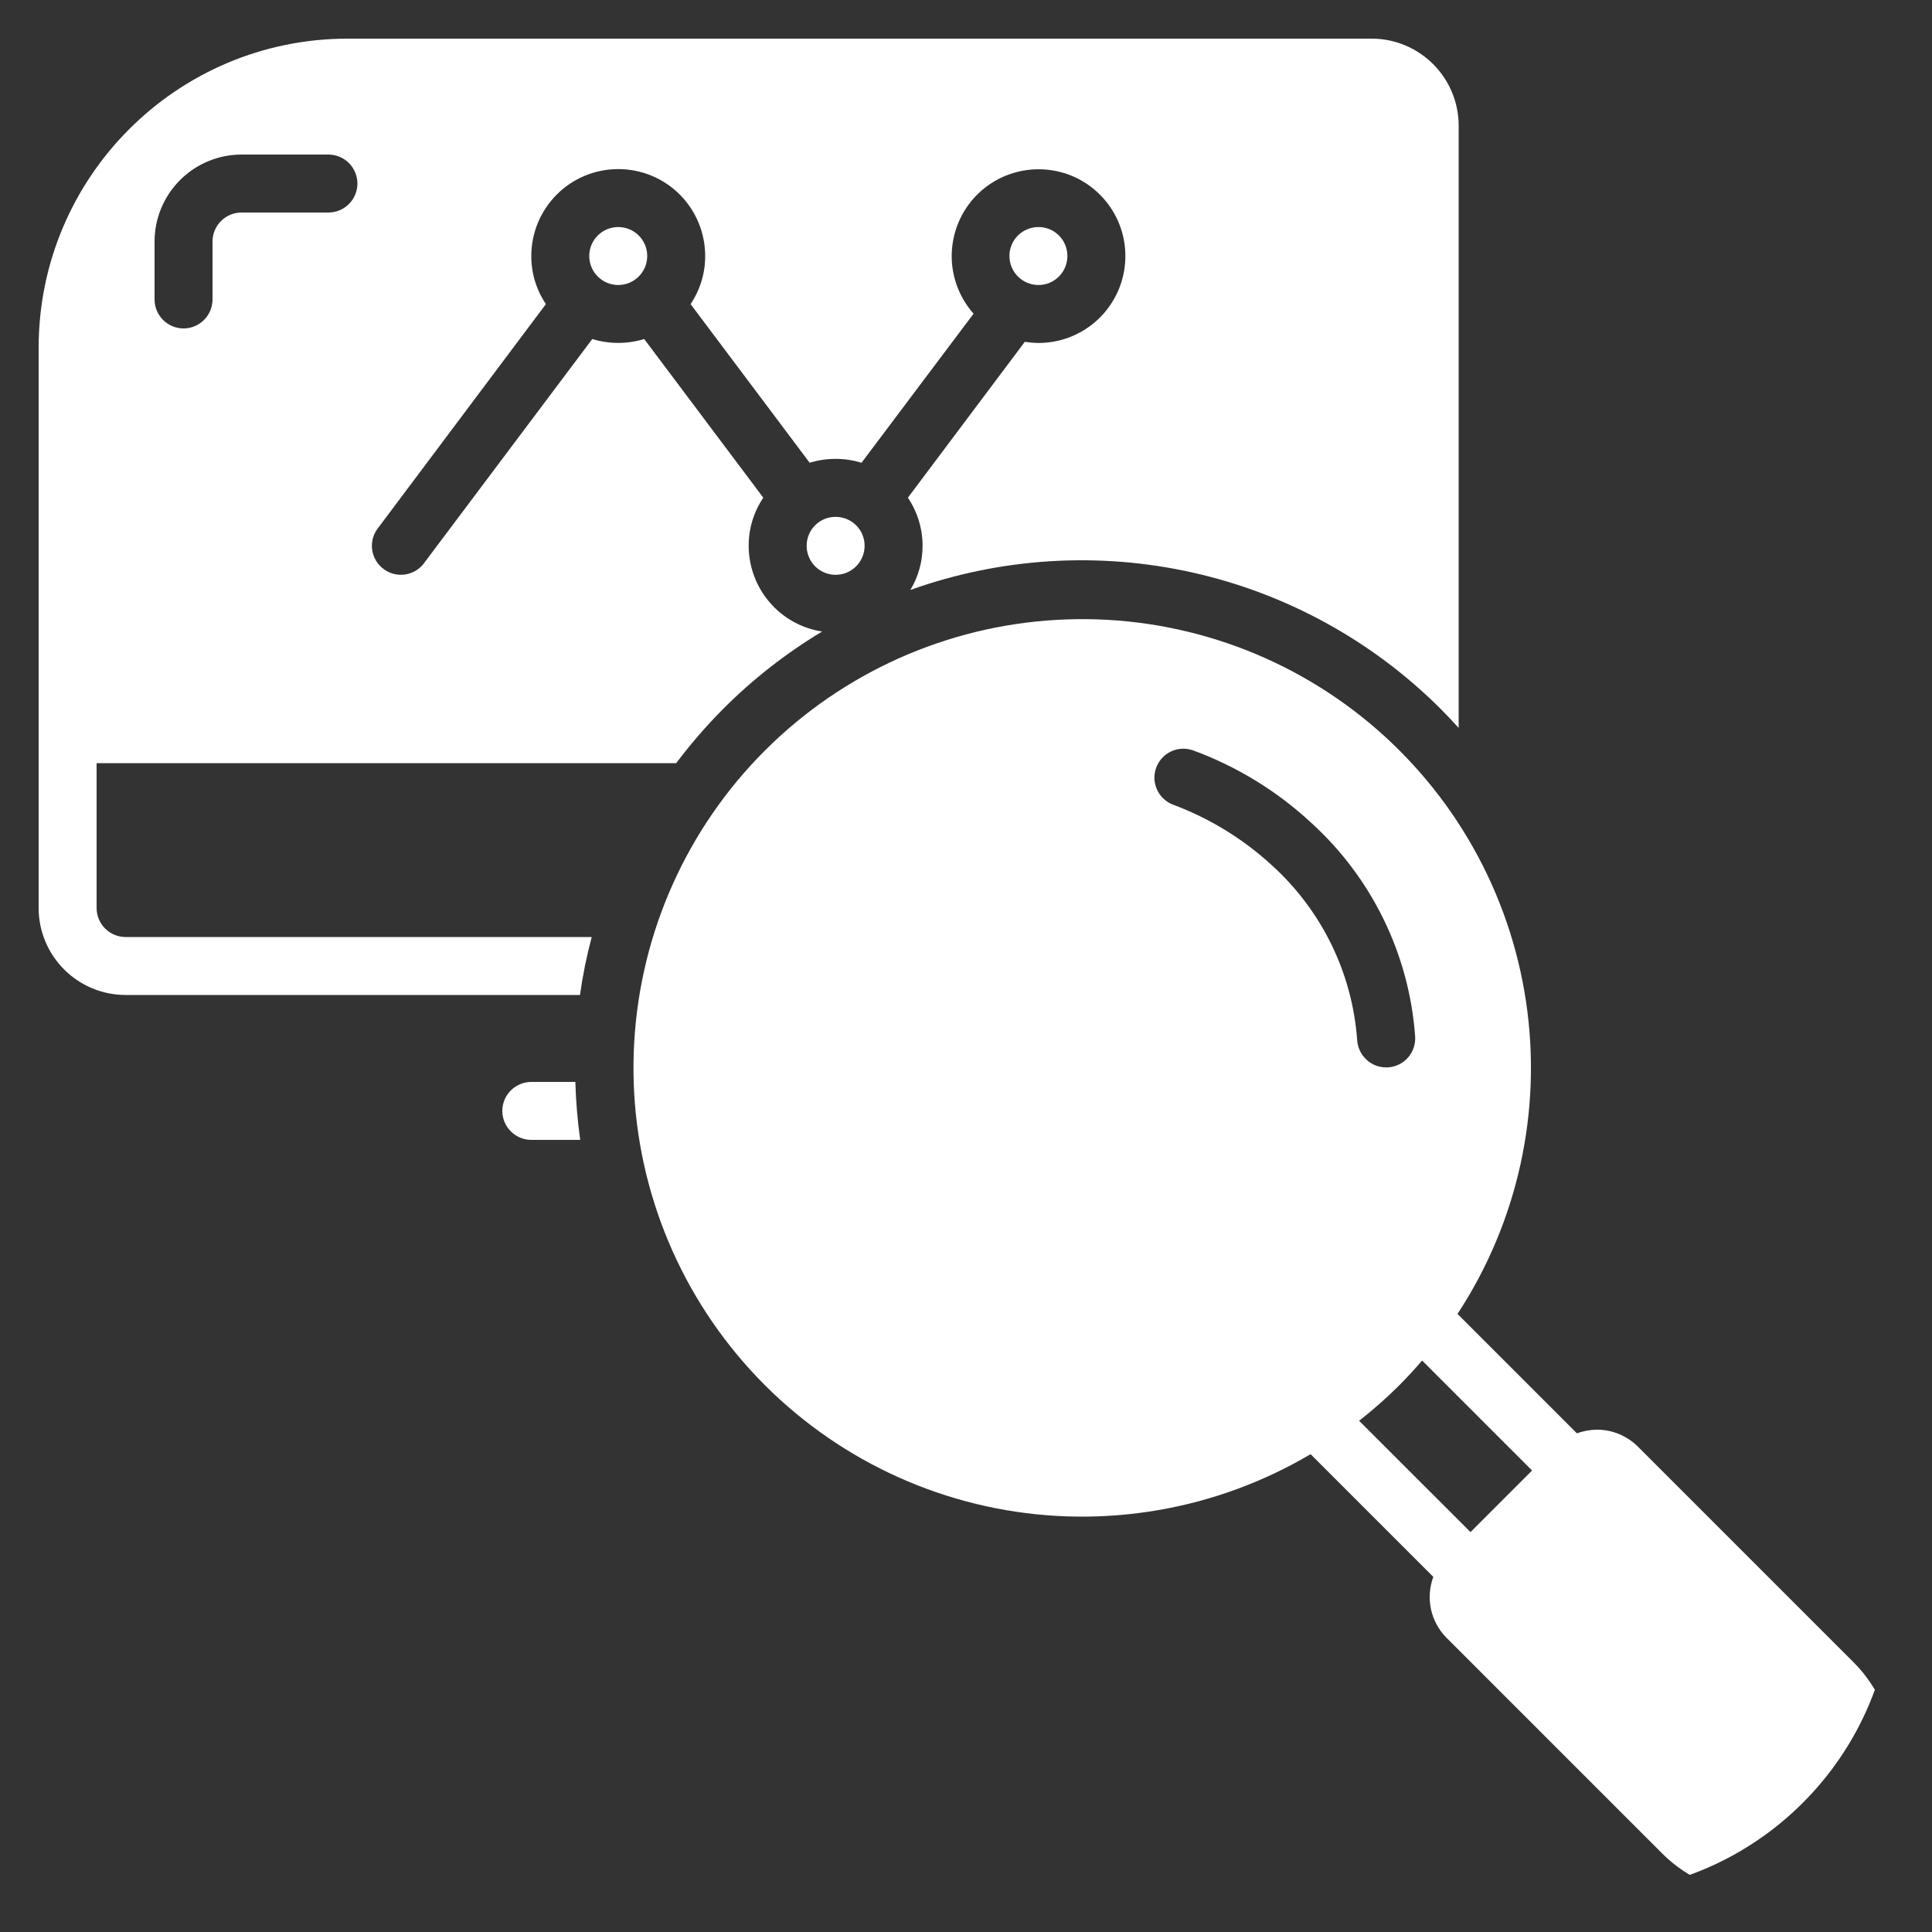 <svg width="25" height="25" viewBox="0 0 25 25" fill="none" xmlns="http://www.w3.org/2000/svg">
<rect x="0" y="0" width="25" height="25" fill="#333333" stroke="none"/>
<g clip-path="url(#clip0_24_900)">
<g clip-path="url(#clip1_24_900)">
<g clip-path="url(#clip2_24_900)">
<path d="M6.875 14C6.776 14 6.68 14.04 6.61 14.11C6.54 14.18 6.5 14.275 6.5 14.375C6.5 14.475 6.54 14.57 6.61 14.64C6.68 14.71 6.776 14.75 6.875 14.75H7.508C7.473 14.501 7.452 14.251 7.445 14H6.875Z" fill="white"/>
<path d="M21.194 18.719C21.125 18.65 21.042 18.595 20.951 18.557C20.86 18.519 20.762 18.5 20.664 18.5C20.576 18.501 20.488 18.517 20.405 18.547L18.86 17.002C19.642 15.81 19.957 14.372 19.747 12.962C19.537 11.552 18.815 10.268 17.72 9.356C16.625 8.444 15.232 7.966 13.807 8.015C12.382 8.063 11.025 8.634 9.994 9.618C8.963 10.602 8.33 11.931 8.216 13.352C8.101 14.773 8.514 16.187 9.374 17.323C10.235 18.46 11.483 19.24 12.882 19.516C14.28 19.791 15.732 19.542 16.959 18.817L18.547 20.405C18.497 20.539 18.487 20.685 18.517 20.825C18.548 20.965 18.618 21.093 18.719 21.194L21.513 23.988C21.841 24.316 22.287 24.501 22.751 24.501C23.215 24.501 23.66 24.316 23.988 23.988C24.316 23.66 24.501 23.215 24.501 22.751C24.501 22.287 24.316 21.841 23.988 21.513L21.194 18.719ZM16.454 11.193C16.084 10.854 15.652 10.589 15.181 10.413C15.135 10.396 15.093 10.37 15.057 10.336C15.021 10.303 14.992 10.262 14.972 10.218C14.951 10.173 14.94 10.124 14.938 10.075C14.937 10.026 14.945 9.977 14.962 9.931C14.979 9.885 15.005 9.843 15.039 9.807C15.072 9.771 15.113 9.742 15.157 9.722C15.202 9.701 15.251 9.69 15.3 9.688C15.349 9.687 15.398 9.695 15.444 9.712C16.006 9.919 16.522 10.235 16.962 10.642C17.752 11.358 18.236 12.35 18.312 13.413C18.318 13.512 18.285 13.61 18.219 13.685C18.154 13.76 18.061 13.805 17.962 13.812H17.938C17.842 13.813 17.75 13.776 17.681 13.711C17.611 13.646 17.569 13.557 17.562 13.462C17.5 12.591 17.102 11.778 16.454 11.193ZM19.028 19.825L17.587 18.385C17.771 18.241 17.945 18.087 18.11 17.922C18.212 17.82 18.309 17.714 18.402 17.605L19.825 19.028L19.028 19.825Z" fill="white"/>
<path d="M13.438 3.688C13.645 3.688 13.812 3.52 13.812 3.312C13.812 3.105 13.645 2.938 13.438 2.938C13.23 2.938 13.062 3.105 13.062 3.312C13.062 3.52 13.23 3.688 13.438 3.688Z" fill="white"/>
<path d="M8 3.688C8.207 3.688 8.375 3.52 8.375 3.312C8.375 3.105 8.207 2.938 8 2.938C7.793 2.938 7.625 3.105 7.625 3.312C7.625 3.52 7.793 3.688 8 3.688Z" fill="white"/>
<path d="M1.625 12.875H7.505C7.54 12.622 7.591 12.372 7.657 12.125H1.625C1.526 12.125 1.43 12.085 1.36 12.015C1.29 11.945 1.25 11.849 1.25 11.75V9.875H8.75C8.937 9.627 9.14 9.392 9.359 9.172C9.743 8.787 10.172 8.452 10.638 8.172C10.373 8.131 10.132 7.997 9.958 7.793C9.784 7.59 9.688 7.33 9.688 7.062C9.687 6.841 9.753 6.624 9.877 6.44L8.336 4.387C8.117 4.454 7.883 4.454 7.664 4.387L5.487 7.287C5.458 7.327 5.421 7.36 5.379 7.385C5.336 7.41 5.289 7.427 5.241 7.434C5.192 7.441 5.142 7.438 5.094 7.426C5.047 7.414 5.002 7.392 4.963 7.362C4.923 7.333 4.89 7.296 4.865 7.254C4.84 7.211 4.823 7.164 4.816 7.116C4.809 7.067 4.812 7.017 4.824 6.969C4.836 6.922 4.858 6.877 4.888 6.838L7.064 3.935C6.94 3.751 6.874 3.534 6.875 3.312C6.875 3.014 6.994 2.728 7.205 2.517C7.415 2.306 7.702 2.188 8 2.188C8.298 2.188 8.585 2.306 8.796 2.517C9.006 2.728 9.125 3.014 9.125 3.312C9.126 3.534 9.06 3.751 8.936 3.935L10.477 5.988C10.695 5.921 10.93 5.921 11.148 5.988L12.598 4.059C12.427 3.866 12.328 3.621 12.316 3.364C12.305 3.107 12.382 2.854 12.534 2.647C12.687 2.44 12.905 2.292 13.154 2.227C13.403 2.162 13.666 2.184 13.901 2.289C14.135 2.395 14.326 2.578 14.442 2.807C14.558 3.037 14.591 3.299 14.537 3.551C14.483 3.802 14.344 4.027 14.144 4.189C13.944 4.35 13.695 4.438 13.438 4.438C13.378 4.437 13.319 4.432 13.261 4.423L11.748 6.44C11.872 6.624 11.938 6.841 11.938 7.062C11.939 7.264 11.884 7.462 11.78 7.634C12.952 7.215 14.219 7.137 15.433 7.409C16.648 7.681 17.76 8.293 18.641 9.172C18.721 9.252 18.798 9.335 18.875 9.419V1.625C18.875 1.327 18.756 1.041 18.545 0.83C18.334 0.619 18.048 0.5 17.75 0.5H1.625C1.327 0.5 1.041 0.619 0.83 0.83C0.619 1.041 0.5 1.327 0.5 1.625V11.75C0.5 12.048 0.619 12.334 0.83 12.545C1.041 12.756 1.327 12.875 1.625 12.875ZM2 3.125C2 2.827 2.119 2.541 2.33 2.33C2.541 2.119 2.827 2 3.125 2H4.25C4.349 2 4.445 2.04 4.515 2.11C4.585 2.18 4.625 2.276 4.625 2.375C4.625 2.474 4.585 2.57 4.515 2.64C4.445 2.71 4.349 2.75 4.25 2.75H3.125C3.026 2.75 2.93 2.79 2.86 2.86C2.79 2.93 2.75 3.026 2.75 3.125V3.875C2.75 3.974 2.71 4.07 2.64 4.14C2.57 4.21 2.474 4.25 2.375 4.25C2.276 4.25 2.18 4.21 2.11 4.14C2.04 4.07 2 3.974 2 3.875V3.125Z" fill="white"/>
<path d="M10.812 7.438C11.02 7.438 11.188 7.27 11.188 7.062C11.188 6.855 11.02 6.688 10.812 6.688C10.605 6.688 10.438 6.855 10.438 7.062C10.438 7.27 10.605 7.438 10.812 7.438Z" fill="white"/>
</g>
</g>
</g>
<defs>
<clipPath id="clip0_24_900">
<rect x="0.5" y="0.5" width="24" height="24" rx="4" fill="white"/>
</clipPath>
<clipPath id="clip1_24_900">
<rect width="24" height="24" fill="white" transform="translate(0.5 0.5)"/>
</clipPath>
<clipPath id="clip2_24_900">
<rect width="24" height="24" fill="white" transform="translate(0.5 0.5)"/>
</clipPath>
</defs>
</svg>
